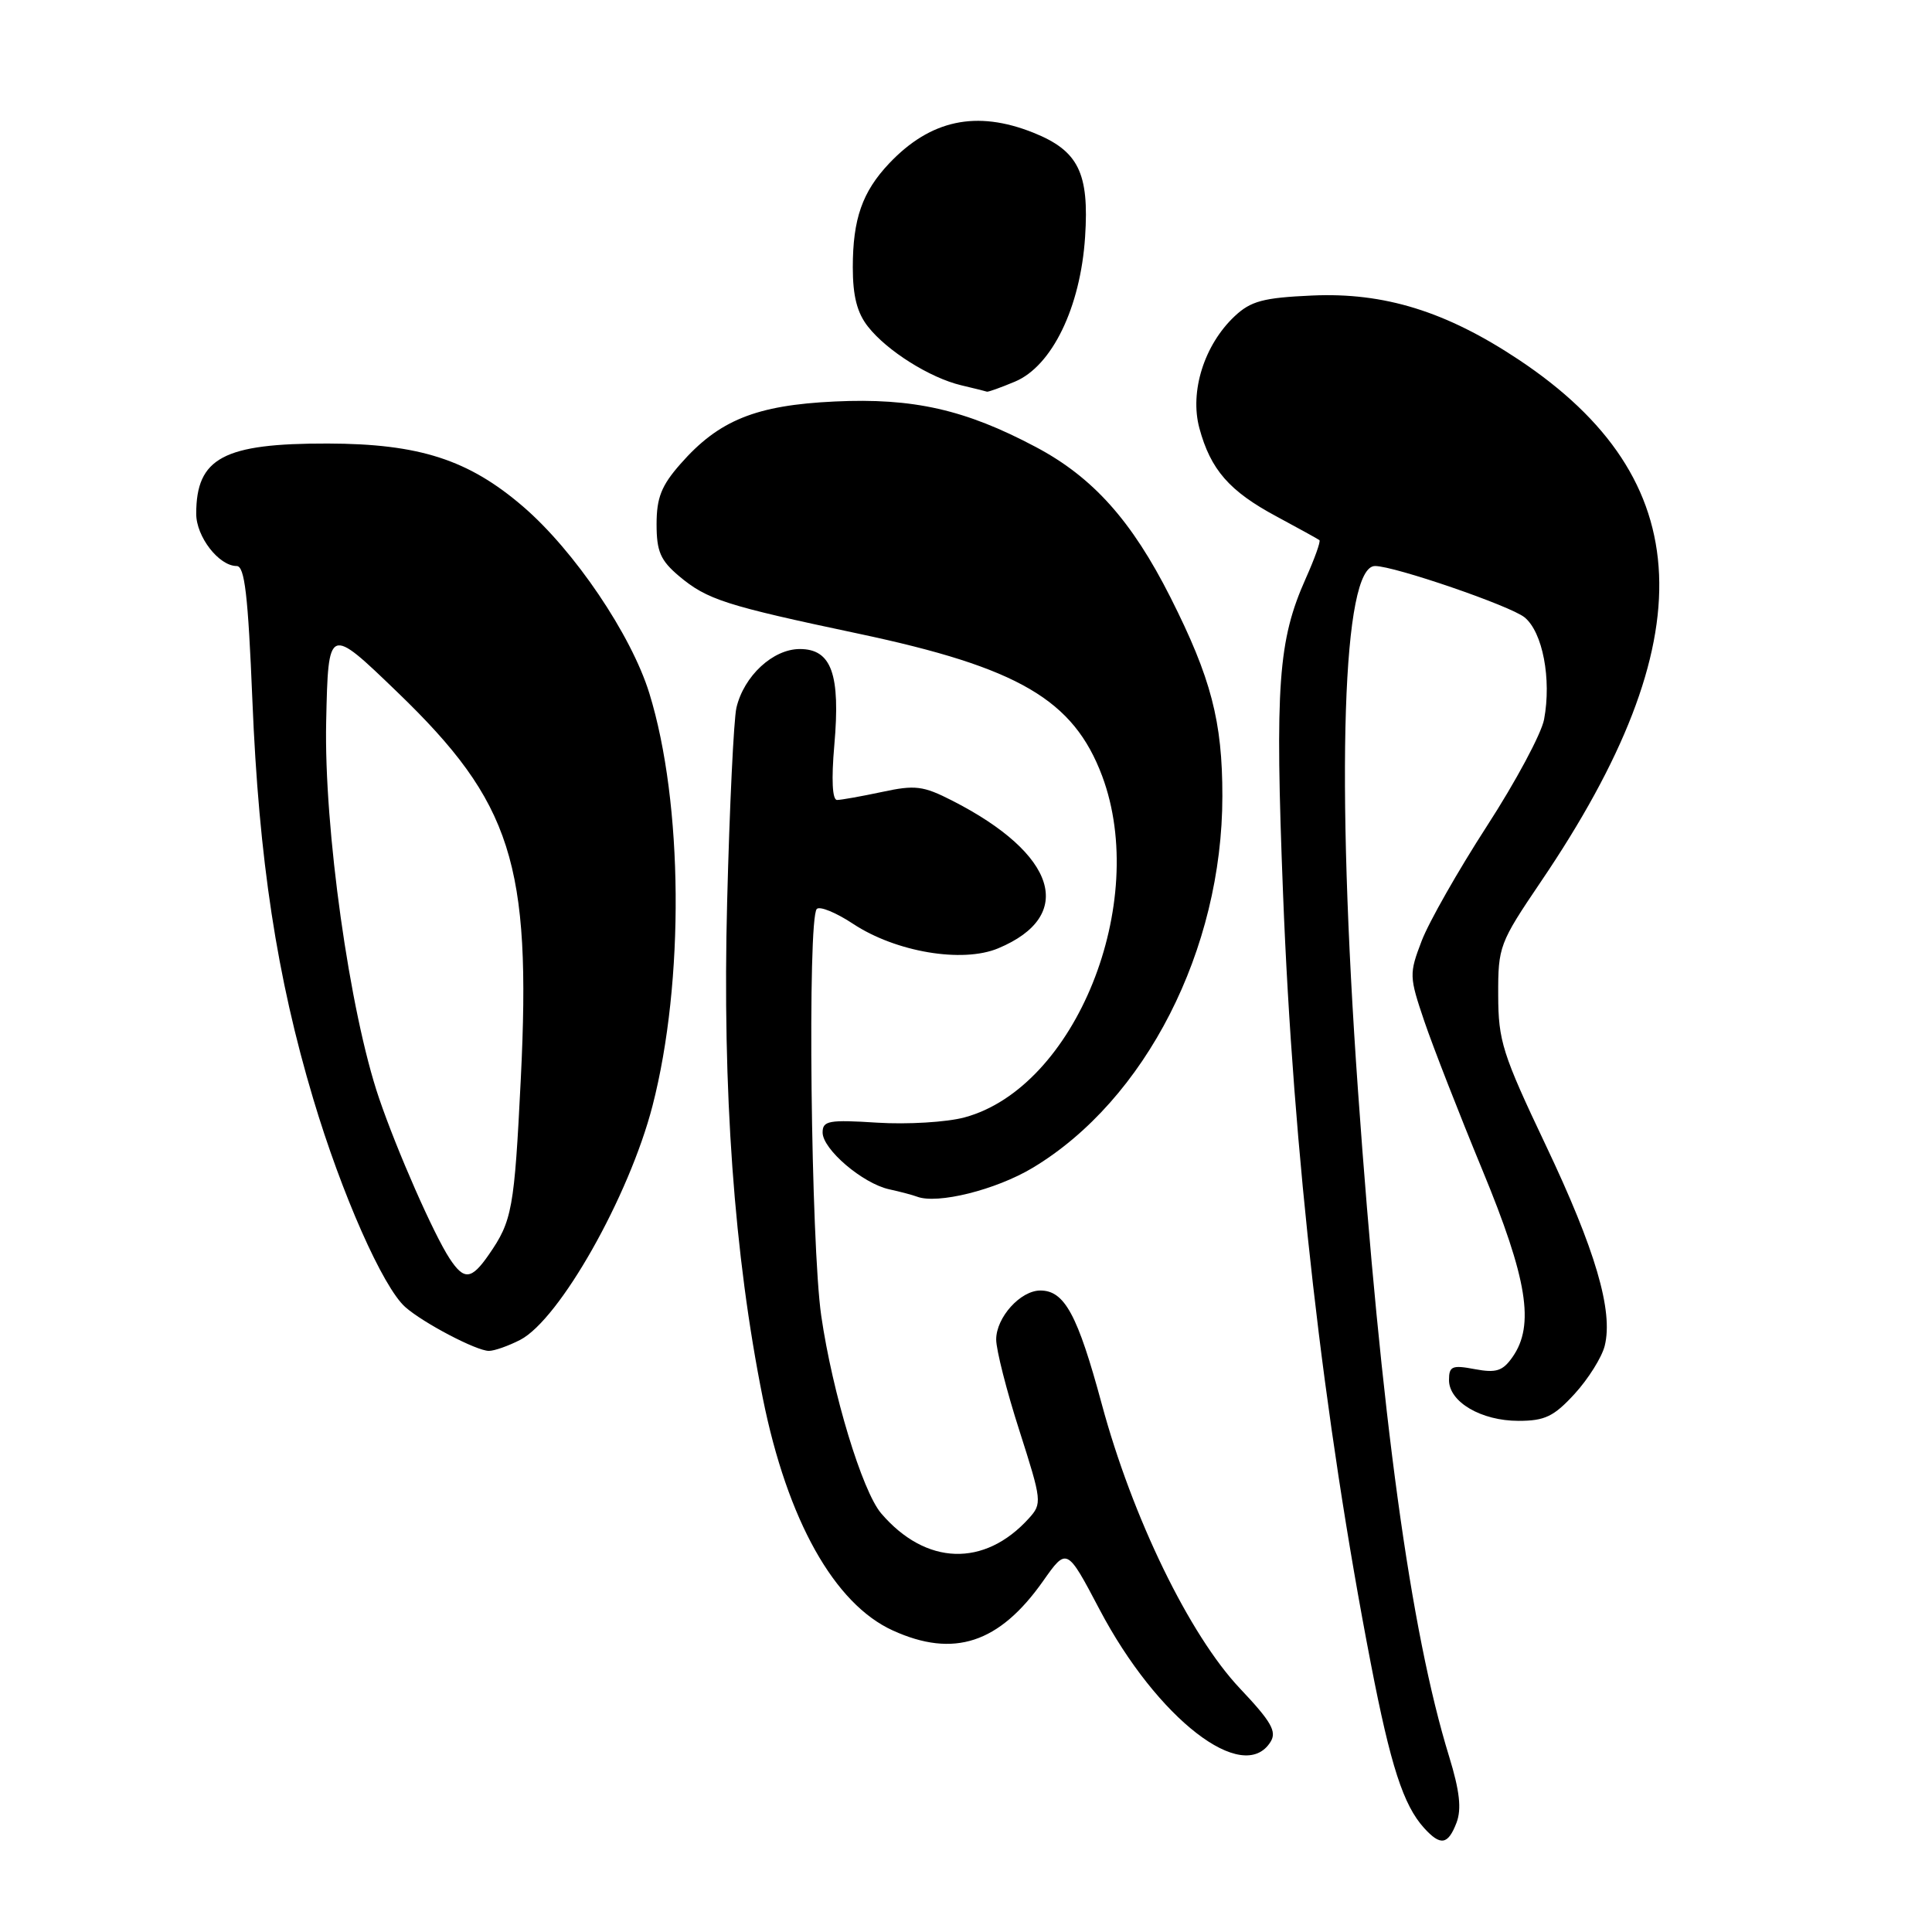 <?xml version="1.0" encoding="UTF-8" standalone="no"?>
<!DOCTYPE svg PUBLIC "-//W3C//DTD SVG 1.1//EN" "http://www.w3.org/Graphics/SVG/1.1/DTD/svg11.dtd" >
<svg xmlns="http://www.w3.org/2000/svg" xmlns:xlink="http://www.w3.org/1999/xlink" version="1.1" viewBox="0 0 256 256">
 <g >
 <path fill="currentColor"
d=" M 193.00 241.51 C 193.68 239.70 193.42 237.32 192.02 232.76 C 186.89 216.11 183.00 187.65 179.94 144.50 C 176.98 102.76 177.88 75.00 182.20 75.00 C 184.77 75.00 200.12 80.27 202.01 81.80 C 204.41 83.75 205.60 89.97 204.60 95.32 C 204.25 97.21 200.84 103.57 197.03 109.45 C 193.23 115.33 189.33 122.18 188.38 124.67 C 186.71 129.04 186.72 129.39 188.74 135.35 C 189.89 138.73 193.34 147.57 196.41 155.00 C 202.39 169.47 203.38 175.59 200.42 179.81 C 199.12 181.67 198.26 181.95 195.42 181.42 C 192.41 180.85 192.00 181.03 192.00 182.87 C 192.00 185.77 196.27 188.27 201.21 188.27 C 204.70 188.27 205.89 187.70 208.65 184.69 C 210.46 182.71 212.25 179.85 212.63 178.34 C 213.79 173.72 211.40 165.59 204.81 151.72 C 199.08 139.65 198.53 137.92 198.52 131.85 C 198.50 125.42 198.68 124.95 204.16 116.85 C 226.00 84.64 225.10 63.51 201.21 47.64 C 191.61 41.26 183.41 38.72 173.83 39.16 C 167.39 39.45 165.74 39.89 163.60 41.90 C 159.57 45.69 157.62 51.87 158.92 56.72 C 160.41 62.24 162.90 65.09 169.16 68.44 C 172.10 70.02 174.65 71.43 174.83 71.57 C 175.02 71.72 174.20 74.01 173.01 76.67 C 169.36 84.85 168.93 90.76 170.01 118.41 C 171.35 152.86 175.36 187.96 181.65 220.47 C 184.26 233.96 185.95 239.18 188.69 242.21 C 190.88 244.63 191.87 244.46 193.00 241.51 Z  M 168.35 230.81 C 169.21 229.44 168.46 228.13 164.30 223.73 C 157.61 216.65 150.04 201.08 145.98 186.01 C 142.79 174.21 141.06 171.00 137.85 171.00 C 135.21 171.00 132.00 174.57 132.00 177.49 C 132.00 178.86 133.38 184.30 135.08 189.58 C 138.06 198.90 138.10 199.23 136.33 201.19 C 130.44 207.70 122.67 207.44 116.76 200.53 C 114.25 197.59 110.31 184.61 108.82 174.36 C 107.45 164.93 106.97 121.69 108.23 120.44 C 108.63 120.04 110.80 120.93 113.05 122.42 C 118.70 126.15 127.52 127.64 132.26 125.66 C 142.60 121.35 140.04 113.15 126.16 106.08 C 122.32 104.12 121.26 103.99 116.86 104.94 C 114.13 105.52 111.45 106.00 110.91 106.00 C 110.29 106.00 110.15 103.31 110.55 98.75 C 111.38 89.33 110.18 86.00 105.98 86.00 C 102.42 86.00 98.57 89.57 97.58 93.78 C 97.23 95.27 96.67 106.85 96.35 119.50 C 95.70 144.54 97.27 166.31 101.08 185.28 C 104.33 201.41 110.55 212.53 118.31 216.05 C 126.38 219.72 132.40 217.74 138.20 209.52 C 141.36 205.03 141.36 205.03 145.70 213.27 C 153.32 227.74 164.74 236.59 168.35 230.81 Z  M 68.93 177.54 C 74.14 174.84 83.36 158.54 86.46 146.53 C 90.71 130.07 90.53 106.40 86.04 91.86 C 83.65 84.12 76.11 72.97 69.32 67.13 C 62.08 60.90 55.55 58.80 43.44 58.77 C 29.61 58.74 26.00 60.67 26.00 68.08 C 26.00 71.12 29.01 75.00 31.36 75.00 C 32.42 75.00 32.87 78.82 33.44 92.75 C 34.30 113.88 36.68 129.48 41.51 145.62 C 45.27 158.21 50.74 170.58 53.71 173.20 C 56.10 175.31 63.14 179.00 64.78 179.00 C 65.51 179.00 67.37 178.34 68.93 177.54 Z  M 136.84 154.74 C 151.78 145.77 161.97 125.83 161.97 105.50 C 161.98 95.59 160.48 89.84 155.10 79.17 C 149.97 69.00 144.82 63.24 137.25 59.23 C 127.91 54.27 121.01 52.71 110.61 53.20 C 100.16 53.69 95.24 55.68 90.16 61.48 C 87.64 64.34 87.00 65.96 87.00 69.45 C 87.00 73.07 87.51 74.25 89.97 76.33 C 93.70 79.46 96.09 80.23 113.78 83.97 C 134.97 88.46 142.25 92.72 146.04 102.82 C 152.33 119.66 142.49 144.09 127.81 148.06 C 125.44 148.70 120.24 149.01 116.25 148.76 C 109.82 148.35 109.00 148.50 109.00 150.06 C 109.00 152.29 114.31 156.82 117.83 157.59 C 119.30 157.91 120.95 158.35 121.50 158.56 C 124.19 159.60 131.96 157.67 136.84 154.74 Z  M 134.48 50.57 C 139.39 48.52 143.17 40.73 143.78 31.40 C 144.34 22.89 142.89 19.97 136.92 17.58 C 129.39 14.57 123.29 15.87 117.81 21.66 C 114.26 25.42 113.00 29.01 113.00 35.43 C 113.00 39.23 113.57 41.46 115.02 43.29 C 117.53 46.49 123.21 50.06 127.36 51.05 C 129.09 51.46 130.63 51.84 130.78 51.90 C 130.94 51.95 132.60 51.36 134.48 50.57 Z  M 59.57 166.75 C 57.46 163.53 52.61 152.51 50.22 145.50 C 46.33 134.08 42.91 109.72 43.22 95.62 C 43.50 82.89 43.50 82.89 52.64 91.70 C 67.82 106.32 70.42 114.48 69.01 142.93 C 68.15 160.26 67.87 161.77 64.77 166.25 C 62.46 169.59 61.49 169.68 59.57 166.75 Z "/>
</g>
</svg>